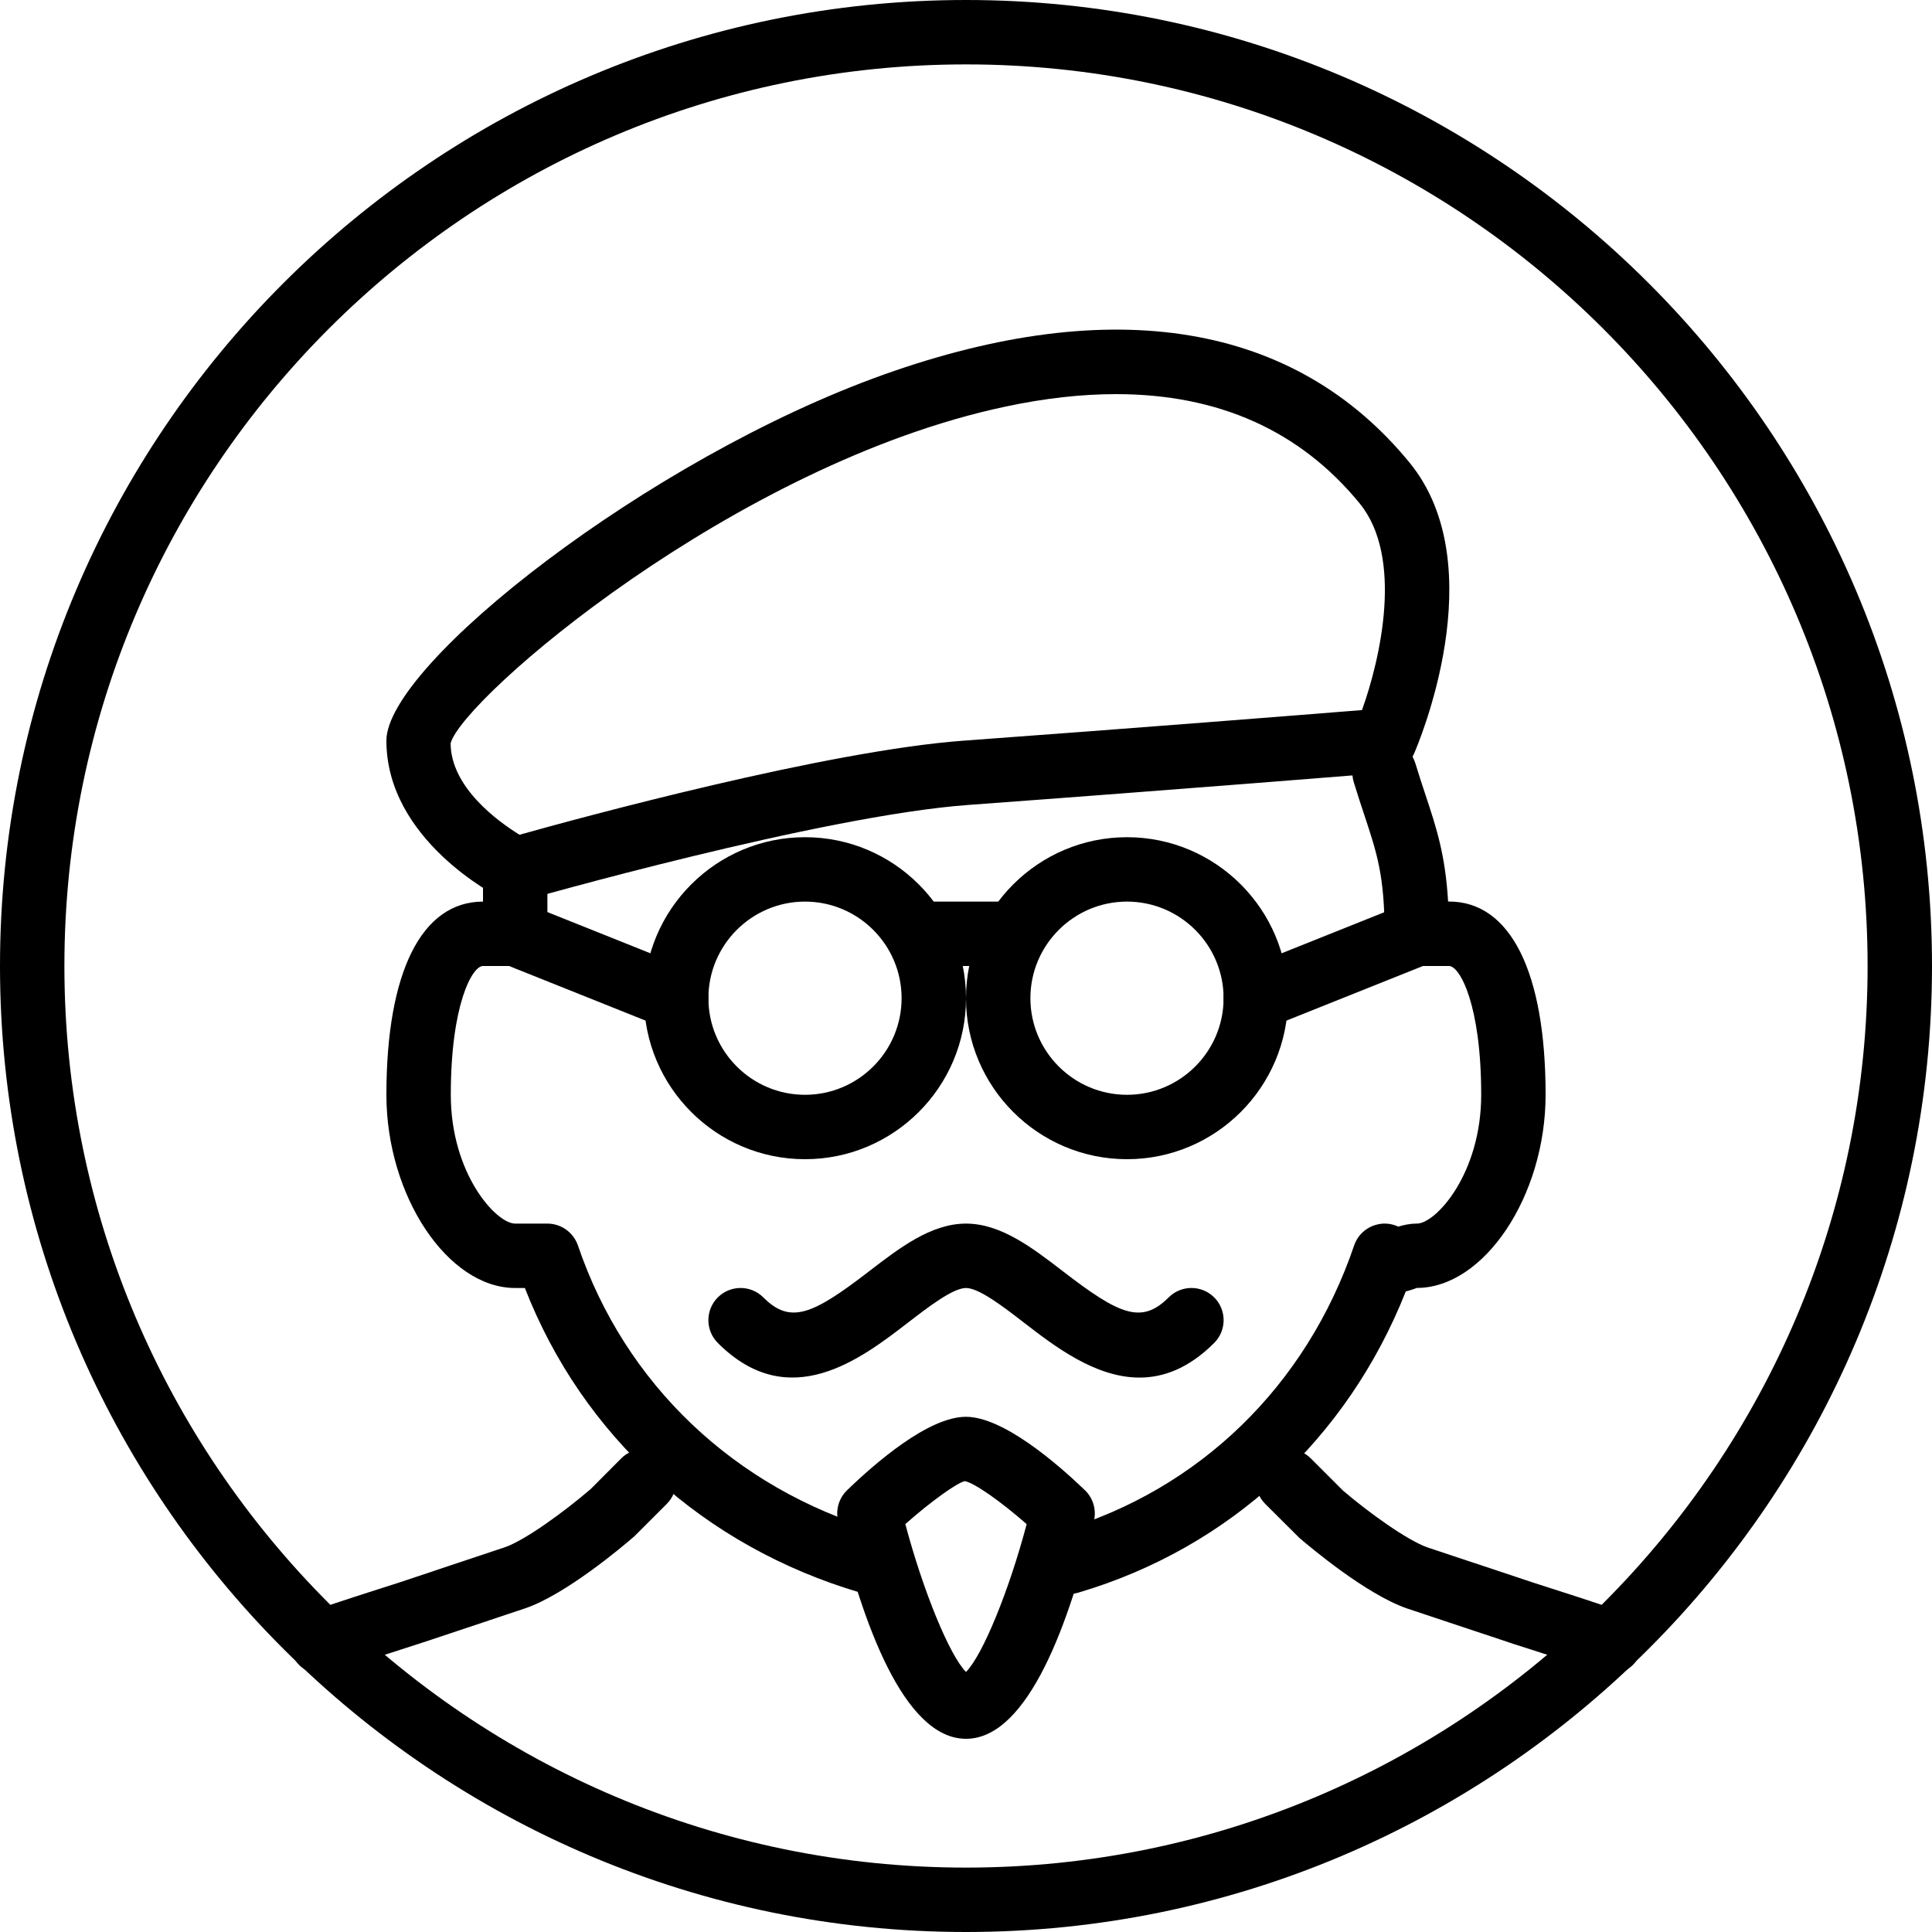 <?xml version="1.0" encoding="iso-8859-1"?>
<!-- Generator: Adobe Illustrator 19.2.1, SVG Export Plug-In . SVG Version: 6.00 Build 0)  -->
<svg version="1.1" xmlns="http://www.w3.org/2000/svg" xmlns:xlink="http://www.w3.org/1999/xlink" x="0px" y="0px"
	 viewBox="0 0 30 30" style="enable-background:new 0 0 30 30;" xml:space="preserve">
<g id="Man_1">
</g>
<g id="Woman_1">
</g>
<g id="Man_2">
</g>
<g id="Woman_2">
</g>
<g id="Bald_Man">
</g>
<g id="Man_Glasses">
</g>
<g id="Woman_Glasses">
</g>
<g id="Man_Beard">
</g>
<g id="Man_Cap">
</g>
<g id="Woman_Cap">
</g>
<g id="Man_3">
</g>
<g id="Woman_3">
</g>
<g id="Men_4">
</g>
<g id="Woman_4">
</g>
<g id="Business_Man_1">
</g>
<g id="Business_Woman_1">
</g>
<g id="Firefigyhter">
</g>
<g id="Policeman">
</g>
<g id="Criminal">
</g>
<g id="Prisoner">
</g>
<g id="Woodsman">
</g>
<g id="Dispatcher_1">
</g>
<g id="Dispatcher_2">
</g>
<g id="Soldier">
</g>
<g id="Astronaut">
</g>
<g id="Hipster_Guy">
</g>
<g id="Hipster_Girl">
</g>
<g id="Worker">
</g>
<g id="Old_Man">
</g>
<g id="Punk">
</g>
<g id="Diver">
</g>
<g id="Artist">
	<g>
		<g>
			<path d="M10.5,16c-0.062,0-0.125-0.012-0.186-0.036l-2.5-1c-0.256-0.103-0.381-0.394-0.279-0.649
				c0.103-0.257,0.396-0.382,0.65-0.278l2.5,1c0.256,0.103,0.381,0.394,0.279,0.649C10.886,15.881,10.698,16,10.5,16z"/>
		</g>
		<g>
			<path d="M15.5,15h-1c-0.276,0-0.5-0.224-0.5-0.5s0.224-0.5,0.5-0.5h1c0.276,0,0.5,0.224,0.5,0.5S15.776,15,15.5,15z"/>
		</g>
		<g>
			<path d="M19.5,16c-0.198,0-0.386-0.119-0.464-0.314c-0.103-0.256,0.022-0.547,0.279-0.649l2.5-1
				c0.255-0.103,0.547,0.021,0.65,0.278c0.103,0.256-0.022,0.547-0.279,0.649l-2.5,1C19.625,15.988,19.562,16,19.5,16z"/>
		</g>
		<g>
			<path d="M17.5,18c-1.378,0-2.5-1.121-2.5-2.5s1.122-2.5,2.5-2.5s2.5,1.121,2.5,2.5S18.878,18,17.5,18z M17.5,14
				c-0.827,0-1.5,0.673-1.5,1.5s0.673,1.5,1.5,1.5s1.5-0.673,1.5-1.5S18.327,14,17.5,14z"/>
		</g>
		<g>
			<path d="M12.5,18c-1.378,0-2.5-1.121-2.5-2.5s1.122-2.5,2.5-2.5s2.5,1.121,2.5,2.5S13.878,18,12.5,18z M12.5,14
				c-0.827,0-1.5,0.673-1.5,1.5s0.673,1.5,1.5,1.5s1.5-0.673,1.5-1.5S13.327,14,12.5,14z"/>
		</g>
		<g>
			<path d="M25,26c-0.068,0-0.138-0.014-0.205-0.044c-0.128-0.058-0.635-0.218-1.015-0.34c-0.203-0.064-0.373-0.119-0.445-0.145
				l-1.493-0.497c-0.633-0.221-1.5-0.951-1.668-1.096l-0.527-0.525c-0.195-0.195-0.195-0.512,0-0.707s0.512-0.195,0.707,0l0.5,0.5
				c0.4,0.342,0.997,0.771,1.311,0.882l1.494,0.497c0.075,0.026,0.235,0.078,0.426,0.139c0.562,0.18,0.971,0.313,1.121,0.38
				c0.252,0.113,0.364,0.409,0.251,0.661C25.373,25.891,25.19,26,25,26z"/>
		</g>
		<g>
			<path d="M5,26c-0.191,0-0.373-0.109-0.457-0.295c-0.113-0.252-0.001-0.548,0.251-0.661c0.149-0.067,0.559-0.2,1.121-0.38
				c0.191-0.061,0.352-0.112,0.419-0.136l1.507-0.503c0.308-0.107,0.905-0.537,1.332-0.904l0.473-0.475
				c0.195-0.195,0.512-0.195,0.707,0s0.195,0.512,0,0.707l-0.5,0.5c-0.195,0.17-1.063,0.9-1.689,1.118l-1.506,0.503
				c-0.065,0.022-0.235,0.077-0.438,0.142c-0.38,0.122-0.887,0.282-1.015,0.34C5.139,25.986,5.069,26,5,26z"/>
		</g>
		<g>
			<path d="M15,30C6.729,30,0,23.271,0,15S6.729,0,15,0s15,6.729,15,15S23.271,30,15,30z M15,1C7.28,1,1,7.28,1,15s6.28,14,14,14
				s14-6.28,14-14S22.72,1,15,1z"/>
		</g>
		<g>
			<path d="M16.604,24.751c-0.216,0-0.416-0.141-0.479-0.358c-0.078-0.265,0.073-0.543,0.338-0.621
				c2.16-0.638,3.823-2.253,4.564-4.433c0.056-0.164,0.193-0.288,0.363-0.326c0.109-0.027,0.223-0.012,0.323,0.034
				C21.797,19.021,21.891,19,22,19c0.297,0,1-0.776,1-2c0-1.396-0.331-2-0.5-2H22c-0.276,0-0.5-0.224-0.5-0.5
				c0-0.896-0.118-1.25-0.313-1.839c-0.052-0.156-0.107-0.324-0.166-0.516c-0.08-0.265,0.069-0.544,0.333-0.624
				c0.266-0.08,0.543,0.069,0.624,0.333c0.056,0.184,0.108,0.343,0.158,0.492c0.168,0.507,0.307,0.926,0.35,1.653H22.5
				c0.953,0,1.5,1.094,1.5,3c0,1.57-0.953,3-2,3c-0.042,0.016-0.101,0.037-0.171,0.054c-0.907,2.292-2.74,3.984-5.083,4.677
				C16.698,24.744,16.651,24.751,16.604,24.751z"/>
		</g>
		<g>
			<path d="M13.5,24.751c-0.047,0-0.094-0.007-0.142-0.021C10.927,24.013,9.047,22.299,8.15,20H8c-1.047,0-2-1.43-2-3
				c0-1.906,0.547-3,1.5-3v-0.517c0-0.275,0.224-0.5,0.5-0.5s0.5,0.225,0.5,0.5V14.5C8.5,14.776,8.276,15,8,15H7.5
				C7.331,15,7,15.604,7,17c0,1.224,0.703,2,1,2h0.5c0.214,0,0.404,0.137,0.474,0.339c0.733,2.157,2.435,3.773,4.668,4.433
				c0.265,0.078,0.416,0.356,0.338,0.621C13.916,24.61,13.716,24.751,13.5,24.751z"/>
		</g>
		<g>
			<path d="M8,14c-0.077,0-0.154-0.018-0.224-0.053C7.704,13.911,6,13.041,6,11.5c0-1.182,4.068-4.378,7.722-5.683
				c3.568-1.272,6.391-0.802,8.165,1.366c1.32,1.613,0.123,4.399,0.071,4.518c-0.074,0.168-0.234,0.282-0.418,0.297
				c0,0-3.299,0.266-6.503,0.501c-2.286,0.167-6.853,1.469-6.899,1.481C8.092,13.993,8.046,14,8,14z M17.33,6.12
				c-0.537,0-1.11,0.064-1.719,0.194c-4.199,0.89-8.42,4.52-8.614,5.227c0.003,0.686,0.738,1.216,1.07,1.421
				C9,12.7,12.833,11.657,14.963,11.501c2.615-0.191,5.293-0.403,6.186-0.475c0.288-0.802,0.647-2.374-0.037-3.21
				C20.189,6.688,18.921,6.12,17.33,6.12z"/>
		</g>
		<g>
			<path d="M15,27c-0.972,0-1.616-1.84-1.986-3.383c-0.041-0.172,0.012-0.353,0.139-0.476C13.593,22.715,14.418,22,14.999,22
				c0.001,0,0.002,0,0.003,0c0.574,0.003,1.402,0.715,1.844,1.139c0.128,0.123,0.182,0.305,0.14,0.478C16.616,25.16,15.972,27,15,27
				z M15.063,26.013h0.01H15.063z M14.058,23.666c0.277,1.042,0.686,2.038,0.942,2.296c0.257-0.258,0.666-1.254,0.942-2.295
				c-0.392-0.345-0.813-0.643-0.961-0.668C14.861,23.024,14.446,23.321,14.058,23.666z"/>
		</g>
		<g>
			<path d="M17.694,21.391c-0.688,0-1.322-0.489-1.798-0.856C15.587,20.296,15.203,20,15,20s-0.587,0.296-0.896,0.534
				c-0.737,0.568-1.852,1.427-2.958,0.319c-0.195-0.195-0.195-0.512,0-0.707s0.512-0.195,0.707,0c0.418,0.419,0.76,0.274,1.64-0.404
				C13.967,19.378,14.456,19,15,19s1.033,0.378,1.507,0.742c0.88,0.679,1.221,0.823,1.64,0.404c0.195-0.195,0.512-0.195,0.707,0
				s0.195,0.512,0,0.707C18.462,21.245,18.07,21.391,17.694,21.391z"/>
		</g>
	</g>
</g>
<g id="Dictator">
</g>
<g id="Man_Hat">
</g>
<g id="Woman_Hat">
</g>
<g id="Graduated_Man">
</g>
<g id="Graduated_Woman">
</g>
<g id="Avatar_Chef">
</g>
<g id="Waiter">
</g>
<g id="Waitress">
</g>
<g id="Bllboy">
</g>
<g id="Santa">
</g>
<g id="Doctor">
</g>
<g id="Nurse">
</g>
<g id="Captain">
</g>
<g id="Farmer">
</g>
<g id="Maid">
</g>
<g id="Business_Man_2">
</g>
<g id="Business_Woman_2">
</g>
<g id="Cowboy">
</g>
<g id="Anonymus">
</g>
<g id="Batman">
</g>
<g id="Superman">
</g>
<g id="Captain_America">
</g>
<g id="Darth_Vader">
</g>
<g id="Harry_Potter">
</g>
<g id="Anonymus_2">
</g>
<g id="Scream">
</g>
<g id="Jason">
</g>
<g id="Charlie_Chaplin">
</g>
</svg>
